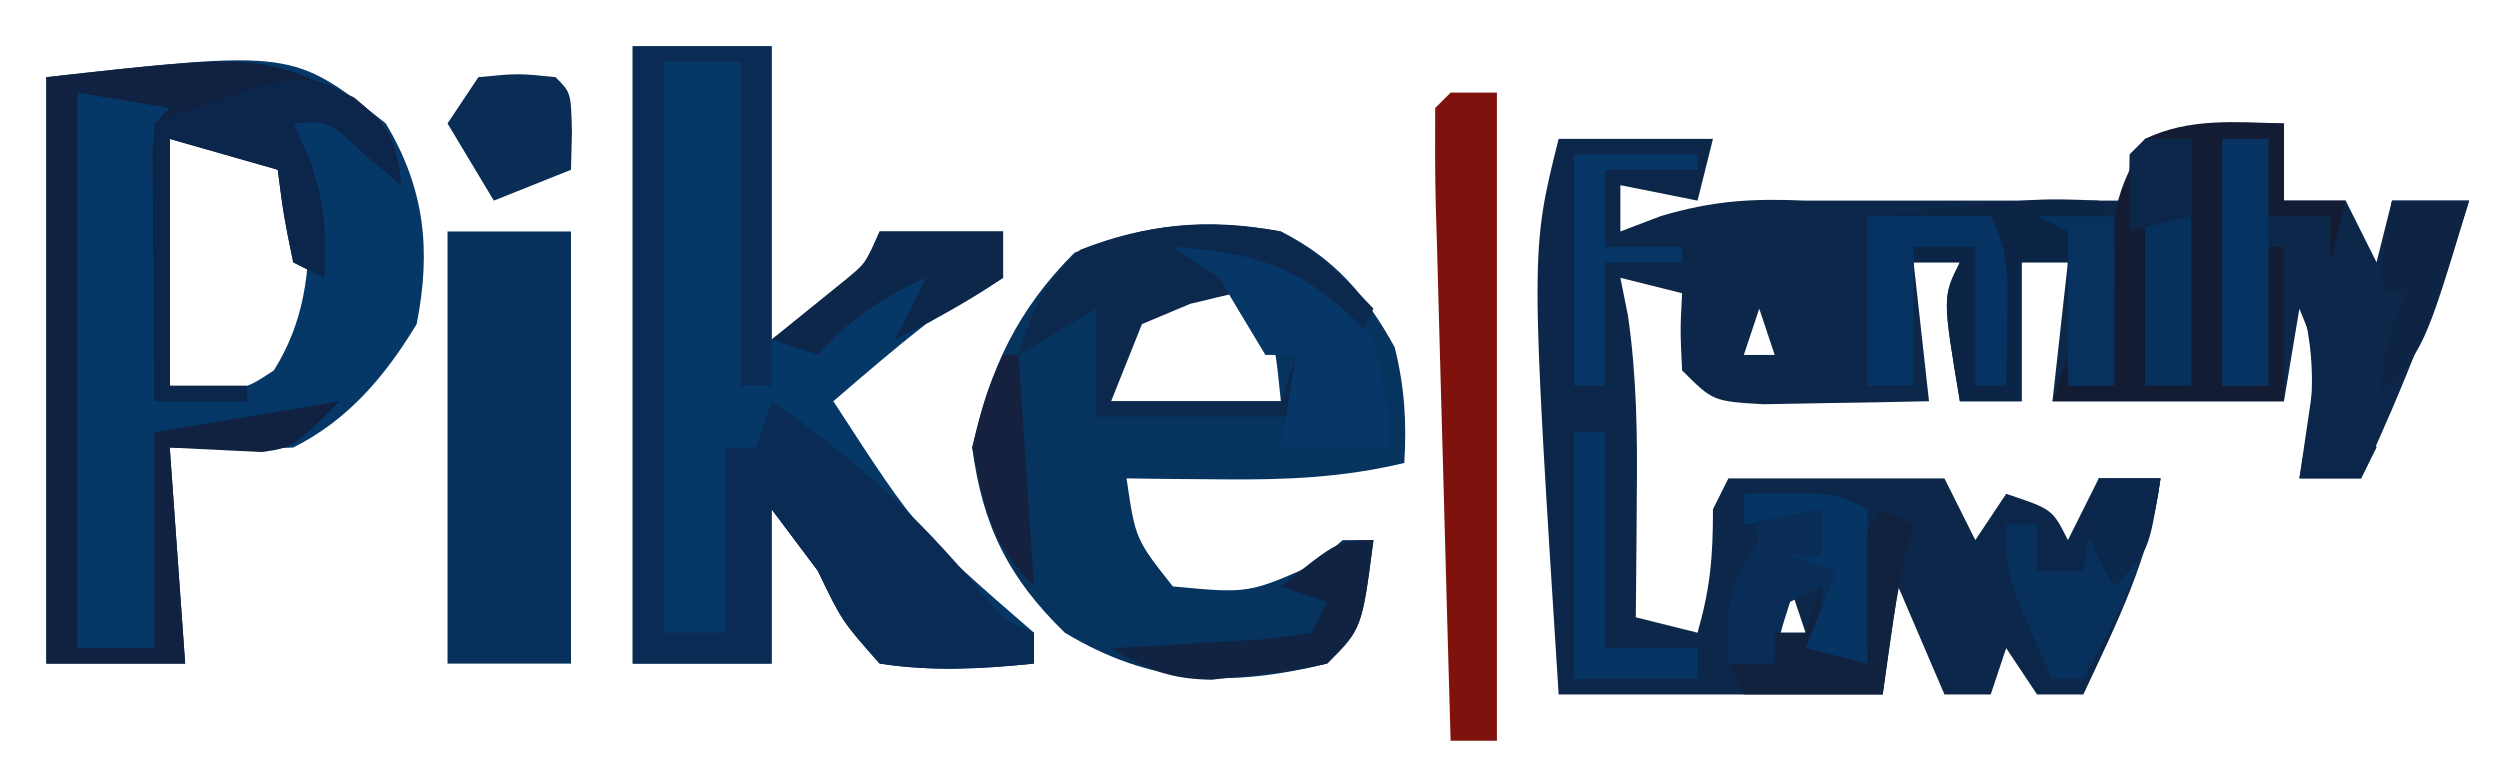 <?xml version="1.0" encoding="UTF-8"?>
<svg version="1.1" xmlns="http://www.w3.org/2000/svg" width="162" height="50">
<path d="M0 0 C0 1.65 0 3.3 0 5 C1.32 5 2.64 5 4 5 C4.66 6.32 5.32 7.64 6 9 C6.33 7.68 6.66 6.36 7 5 C8.65 5 10.3 5 12 5 C10.064 11.205 7.744 17.108 5 23 C3.68 23 2.36 23 1 23 C1.293 21.014 1.586 19.029 1.879 17.043 C2.139 14.797 2.139 14.797 1 12 C0.67 13.98 0.34 15.96 0 18 C-4.95 18 -9.9 18 -15 18 C-14.67 15.03 -14.34 12.06 -14 9 C-14.99 9 -15.98 9 -17 9 C-17 11.97 -17 14.94 -17 18 C-18.32 18 -19.64 18 -21 18 C-22.125 11.25 -22.125 11.25 -21 9 C-21.99 9 -22.98 9 -24 9 C-23.67 11.97 -23.34 14.94 -23 18 C-25.291 18.054 -27.583 18.093 -29.875 18.125 C-31.151 18.148 -32.427 18.171 -33.742 18.195 C-37 18 -37 18 -39 16 C-39.125 13.375 -39.125 13.375 -39 11 C-40.32 10.67 -41.64 10.34 -43 10 C-42.836 10.817 -42.673 11.635 -42.504 12.477 C-41.93 16.488 -41.89 20.332 -41.938 24.375 C-41.942 25.111 -41.947 25.847 -41.951 26.605 C-41.963 28.404 -41.981 30.202 -42 32 C-40.68 32.33 -39.36 32.66 -38 33 C-37.174 30.108 -37 28.113 -37 25 C-36.67 24.34 -36.34 23.68 -36 23 C-31.38 23 -26.76 23 -22 23 C-21.34 24.32 -20.68 25.64 -20 27 C-19.34 26.01 -18.68 25.02 -18 24 C-15 25 -15 25 -14 27 C-13.34 25.68 -12.68 24.36 -12 23 C-10.68 23 -9.36 23 -8 23 C-8.654 28.07 -10.855 32.42 -13 37 C-13.99 37 -14.98 37 -16 37 C-16.66 36.01 -17.32 35.02 -18 34 C-18.33 34.99 -18.66 35.98 -19 37 C-19.99 37 -20.98 37 -22 37 C-22.99 34.69 -23.98 32.38 -25 30 C-25.33 32.31 -25.66 34.62 -26 37 C-33 37 -40 37 -47 37 C-48.823 8.291 -48.823 8.291 -47 1 C-43.7 1 -40.4 1 -37 1 C-37.33 2.32 -37.66 3.64 -38 5 C-39.65 4.67 -41.3 4.34 -43 4 C-43 4.99 -43 5.98 -43 7 C-42.134 6.67 -41.267 6.34 -40.375 6 C-37.015 5.004 -34.476 4.846 -31 5 C-30.01 5 -29.02 5 -28 5 C-22 5 -16 5 -10 5 C-9.67 3.68 -9.34 2.36 -9 1 C-5.927 0.089 -3.199 -0.089 0 0 Z M-34 12 C-34.33 12.99 -34.66 13.98 -35 15 C-34.34 15 -33.68 15 -33 15 C-33.33 14.01 -33.66 13.02 -34 12 Z M-32 30 C-32.33 30.99 -32.66 31.98 -33 33 C-32.34 33 -31.68 33 -31 33 C-31.33 32.01 -31.66 31.02 -32 30 Z " fill="#0D274A" transform="translate(148,8)"/>
<path d="M0 0 C2.97 0 5.94 0 9 0 C9 6.27 9 12.54 9 19 C14.704 14.926 14.704 14.926 16 12 C18.64 12 21.28 12 24 12 C24 12.99 24 13.98 24 15 C22.368 16.056 20.692 17.044 19 18 C16.941 19.606 14.98 21.296 13 23 C18.557 31.553 18.557 31.553 26 38 C26 38.66 26 39.32 26 40 C22.601 40.35 19.387 40.523 16 40 C13.562 37.25 13.562 37.25 12 34 C11.01 32.68 10.02 31.36 9 30 C9 33.3 9 36.6 9 40 C6.03 40 3.06 40 0 40 C0 26.8 0 13.6 0 0 Z " fill="#053767" transform="translate(41,3)"/>
<path d="M0 0 C2.523 4.205 2.949 8.213 2 13 C-0.042 16.376 -2.444 19.222 -6 21 C-8.672 21.134 -11.323 21.043 -14 21 C-13.67 25.62 -13.34 30.24 -13 35 C-15.97 35 -18.94 35 -22 35 C-22 22.46 -22 9.92 -22 -3 C-6.014 -4.776 -6.014 -4.776 0 0 Z M-14 1 C-14 6.28 -14 11.56 -14 17 C-9.388 17.413 -9.388 17.413 -7.25 16 C-5.29 12.865 -4.894 9.626 -5 6 C-5.848 2.944 -5.848 2.944 -8 1 C-9.98 1 -11.96 1 -14 1 Z " fill="#053767" transform="translate(25,8)"/>
<path d="M0 0 C3.459 1.73 5.506 4.102 7.375 7.5 C8.026 10.103 8.153 12.328 8 15 C4.002 15.956 0.292 16.104 -3.812 16.062 C-4.974 16.053 -6.135 16.044 -7.332 16.035 C-8.212 16.024 -9.093 16.012 -10 16 C-9.425 19.931 -9.425 19.931 -7 23 C-2.075 23.464 -2.075 23.464 2.312 21.5 C2.869 21.005 3.426 20.51 4 20 C4.66 20 5.32 20 6 20 C5.25 25.75 5.25 25.75 3 28 C-3.396 29.555 -8.354 29.387 -14 26 C-17.659 22.44 -19.336 19.065 -20 14 C-18.867 8.902 -17.075 5.075 -13.375 1.375 C-8.789 -0.493 -4.88 -0.919 0 0 Z M-9.812 5.812 C-11.239 8.025 -11.239 8.025 -11 11 C-7.37 11 -3.74 11 0 11 C-0.492 6.139 -0.492 6.139 -3 4 C-6.25 3.5 -7.444 3.444 -9.812 5.812 Z " fill="#07335F" transform="translate(83,15)"/>
<path d="M0 0 C2.97 0 5.94 0 9 0 C9 7.26 9 14.52 9 22 C8.34 22 7.68 22 7 22 C7 15.07 7 8.14 7 1 C5.35 1 3.7 1 2 1 C2 13.21 2 25.42 2 38 C3.32 38 4.64 38 6 38 C6 34.04 6 30.08 6 26 C6.66 26 7.32 26 8 26 C8.33 25.01 8.66 24.02 9 23 C14.262 26.608 18.508 30.422 22.555 35.363 C23.921 37.117 23.921 37.117 26 38 C26 38.66 26 39.32 26 40 C22.601 40.35 19.387 40.523 16 40 C13.562 37.25 13.562 37.25 12 34 C11.01 32.68 10.02 31.36 9 30 C9 33.3 9 36.6 9 40 C6.03 40 3.06 40 0 40 C0 26.8 0 13.6 0 0 Z " fill="#0A2B53" transform="translate(41,3)"/>
<path d="M0 0 C2.64 0 5.28 0 8 0 C8 9.24 8 18.48 8 28 C5.36 28 2.72 28 0 28 C0 18.76 0 9.52 0 0 Z " fill="#07315C" transform="translate(29,15)"/>
<path d="M0 0 C2.282 1.867 2.764 2.799 3.062 5.688 C2.279 5.027 1.495 4.367 0.688 3.688 C-1.653 1.485 -1.653 1.485 -3.938 1.688 C-3.607 2.409 -3.277 3.131 -2.938 3.875 C-1.931 6.704 -1.768 8.716 -1.938 11.688 C-2.598 11.357 -3.257 11.027 -3.938 10.688 C-4.562 7.625 -4.562 7.625 -4.938 4.688 C-7.247 4.027 -9.557 3.368 -11.938 2.688 C-11.938 7.968 -11.938 13.248 -11.938 18.688 C-10.287 18.688 -8.637 18.688 -6.938 18.688 C-6.938 19.017 -6.938 19.348 -6.938 19.688 C-8.918 19.688 -10.898 19.688 -12.938 19.688 C-12.964 16.708 -12.984 13.729 -13 10.75 C-13.008 9.9 -13.017 9.05 -13.025 8.174 C-13.029 7.365 -13.032 6.556 -13.035 5.723 C-13.04 4.974 -13.046 4.225 -13.051 3.453 C-12.938 1.688 -12.938 1.688 -11.938 0.688 C-14.908 0.193 -14.908 0.193 -17.938 -0.312 C-17.938 11.568 -17.938 23.448 -17.938 35.688 C-16.288 35.688 -14.637 35.688 -12.938 35.688 C-12.938 31.067 -12.938 26.448 -12.938 21.688 C-8.977 21.027 -5.018 20.367 -0.938 19.688 C-3.938 22.688 -3.938 22.688 -5.98 22.98 C-8.959 22.834 -8.959 22.834 -11.938 22.688 C-11.607 27.308 -11.277 31.927 -10.938 36.688 C-13.908 36.688 -16.878 36.688 -19.938 36.688 C-19.938 24.148 -19.938 11.607 -19.938 -1.312 C-6.323 -2.825 -6.323 -2.825 0 0 Z " fill="#102141" transform="translate(22.938,6.312)"/>
<path d="M0 0 C0 1.65 0 3.3 0 5 C1.32 5 2.64 5 4 5 C3.67 6.32 3.34 7.64 3 9 C3 8.01 3 7.02 3 6 C1.68 6 0.36 6 -1 6 C-1 4.35 -1 2.7 -1 1 C-1.99 1 -2.98 1 -4 1 C-4 6.28 -4 11.56 -4 17 C-3.01 17 -2.02 17 -1 17 C-1 14.03 -1 11.06 -1 8 C-0.67 8 -0.34 8 0 8 C0 11.3 0 14.6 0 18 C-4.95 18 -9.9 18 -15 18 C-14.505 16.515 -14.505 16.515 -14 15 C-14 15.66 -14 16.32 -14 17 C-13.01 17 -12.02 17 -11 17 C-11.023 16.348 -11.046 15.695 -11.07 15.023 C-11.269 5.424 -11.269 5.424 -9 1 C-6.143 -0.379 -3.137 -0.087 0 0 Z " fill="#141C34" transform="translate(148,8)"/>
<path d="M0 0 C1 1 1 1 1.098 3.504 C1.086 4.513 1.074 5.523 1.062 6.562 C1.053 7.574 1.044 8.586 1.035 9.629 C1.024 10.411 1.012 11.194 1 12 C0.01 12 -0.98 12 -2 12 C-2 9.36 -2 6.72 -2 4 C-2.99 4 -3.98 4 -5 4 C-5 6.97 -5 9.94 -5 13 C-6.32 13 -7.64 13 -9 13 C-10.125 6.25 -10.125 6.25 -9 4 C-9.99 4 -10.98 4 -12 4 C-12 6.64 -12 9.28 -12 12 C-12.99 12 -13.98 12 -15 12 C-15 8.37 -15 4.74 -15 1 C-4.035 -0.17 -4.035 -0.17 0 0 Z " fill="#0C2547" transform="translate(136,13)"/>
<path d="M0 0 C0.99 0 1.98 0 3 0 C3 13.86 3 27.72 3 42 C2.01 42 1.02 42 0 42 C-0.167 36.179 -0.328 30.359 -0.482 24.538 C-0.536 22.556 -0.591 20.574 -0.648 18.593 C-0.73 15.751 -0.805 12.909 -0.879 10.066 C-0.906 9.175 -0.933 8.283 -0.961 7.364 C-1.013 5.244 -1.012 3.121 -1 1 C-0.67 0.67 -0.34 0.34 0 0 Z " fill="#7F120D" transform="translate(94,6)"/>
<path d="M0 0 C2.508 1.424 3.986 2.88 6 5 C5.67 5.66 5.34 6.32 5 7 C4.237 6.34 3.474 5.68 2.688 5 C0.157 2.701 0.157 2.701 -3 3 C-3 3.33 -3 3.66 -3 4 C-4.423 4.34 -4.423 4.34 -5.875 4.688 C-6.906 5.121 -7.938 5.554 -9 6 C-9.66 7.65 -10.32 9.3 -11 11 C-7.37 11 -3.74 11 0 11 C0.33 10.01 0.66 9.02 1 8 C1.33 9.32 1.66 10.64 2 12 C-2.62 12 -7.24 12 -12 12 C-12 9.69 -12 7.38 -12 5 C-14.475 6.485 -14.475 6.485 -17 8 C-16.116 5.026 -15.317 3.287 -13 1.188 C-8.63 -0.542 -4.632 -0.827 0 0 Z " fill="#0C284D" transform="translate(83,15)"/>
<path d="M0 0 C5.75 -0.125 5.75 -0.125 8 1 C8 4.3 8 7.6 8 11 C6.68 10.67 5.36 10.34 4 10 C4.33 8.68 4.66 7.36 5 6 C4.01 6.495 4.01 6.495 3 7 C2.348 9.025 2.348 9.025 2 11 C1.01 11 0.02 11 -1 11 C-1.201 7.284 -1.152 6.228 1 3 C0.67 2.01 0.34 1.02 0 0 Z " fill="#092D56" transform="translate(113,32)"/>
<path d="M0 0 C5.871 0.352 9.004 1.624 13 6 C13.875 9.812 13.875 9.812 14 13 C11.69 13 9.38 13 7 13 C7.33 11.02 7.66 9.04 8 7 C7.34 7 6.68 7 6 7 C4.994 5.337 3.994 3.67 3 2 C2.01 1.34 1.02 0.68 0 0 Z " fill="#063767" transform="translate(76,16)"/>
<path d="M0 0 C2.625 1.5 2.625 1.5 4 4.125 C4.206 4.909 4.412 5.692 4.625 6.5 C3.449 5.51 3.449 5.51 2.25 4.5 C-0.09 2.298 -0.09 2.298 -2.375 2.5 C-2.045 3.222 -1.715 3.944 -1.375 4.688 C-0.369 7.517 -0.205 9.529 -0.375 12.5 C-1.035 12.17 -1.695 11.84 -2.375 11.5 C-3 8.438 -3 8.438 -3.375 5.5 C-5.685 4.84 -7.995 4.18 -10.375 3.5 C-10.375 8.78 -10.375 14.06 -10.375 19.5 C-8.725 19.5 -7.075 19.5 -5.375 19.5 C-5.375 19.83 -5.375 20.16 -5.375 20.5 C-7.355 20.5 -9.335 20.5 -11.375 20.5 C-11.375 14.56 -11.375 8.62 -11.375 2.5 C-3.375 -0.5 -3.375 -0.5 0 0 Z " fill="#0B264A" transform="translate(21.375,5.5)"/>
<path d="M0 0 C2.64 0 5.28 0 8 0 C9.203 2.405 9.101 3.95 9.062 6.625 C9.053 7.442 9.044 8.26 9.035 9.102 C9.024 9.728 9.012 10.355 9 11 C8.34 11 7.68 11 7 11 C7 8.03 7 5.06 7 2 C5.68 2 4.36 2 3 2 C3 4.97 3 7.94 3 11 C2.01 11 1.02 11 0 11 C0 7.37 0 3.74 0 0 Z " fill="#063361" transform="translate(121,14)"/>
<path d="M0 0 C1.32 0 2.64 0 4 0 C3.393 4.86 1.272 8.741 -1 13 C-1.66 13 -2.32 13 -3 13 C-6 6.375 -6 6.375 -6 3 C-5.34 3 -4.68 3 -4 3 C-4 3.99 -4 4.98 -4 6 C-3.01 6 -2.02 6 -1 6 C-0.67 4.02 -0.34 2.04 0 0 Z " fill="#07315C" transform="translate(136,31)"/>
<path d="M0 0 C2.562 -0.25 2.562 -0.25 5 0 C6 1 6 1 6.062 3.562 C6.042 4.367 6.021 5.171 6 6 C4.35 6.66 2.7 7.32 1 8 C0.01 6.35 -0.98 4.7 -2 3 C-1.34 2.01 -0.68 1.02 0 0 Z " fill="#092D55" transform="translate(31,5)"/>
<path d="M0 0 C0.66 0 1.32 0 2 0 C2 4.62 2 9.24 2 14 C3.98 14 5.96 14 8 14 C8 14.66 8 15.32 8 16 C5.36 16 2.72 16 0 16 C0 10.72 0 5.44 0 0 Z " fill="#063564" transform="translate(102,28)"/>
<path d="M0 0 C0.66 0.33 1.32 0.66 2 1 C1.783 1.773 1.783 1.773 1.562 2.562 C0.842 5.685 0.427 8.826 0 12 C-2.97 12 -5.94 12 -9 12 C-9.33 11.34 -9.66 10.68 -10 10 C-9.01 10 -8.02 10 -7 10 C-7 9.34 -7 8.68 -7 8 C-6.34 8 -5.68 8 -5 8 C-4.67 7.01 -4.34 6.02 -4 5 C-4 6.32 -4 7.64 -4 9 C-3.01 9.33 -2.02 9.66 -1 10 C-1.012 9.362 -1.023 8.724 -1.035 8.066 C-1.044 7.24 -1.053 6.414 -1.062 5.562 C-1.074 4.739 -1.086 3.915 -1.098 3.066 C-1 1 -1 1 0 0 Z " fill="#11223F" transform="translate(122,33)"/>
<path d="M0 0 C-0.75 5.75 -0.75 5.75 -3 8 C-5.242 8.484 -5.242 8.484 -7.875 8.75 C-8.739 8.848 -9.602 8.946 -10.492 9.047 C-13.223 8.996 -14.687 8.399 -17 7 C-15.61 6.927 -15.61 6.927 -14.191 6.852 C-12.994 6.777 -11.796 6.702 -10.562 6.625 C-9.368 6.555 -8.173 6.486 -6.941 6.414 C-5.971 6.277 -5 6.141 -4 6 C-3.67 5.34 -3.34 4.68 -3 4 C-3.99 3.67 -4.98 3.34 -6 3 C-2.25 0 -2.25 0 0 0 Z " fill="#112342" transform="translate(89,35)"/>
<path d="M0 0 C2.64 0 5.28 0 8 0 C8 0.33 8 0.66 8 1 C6.02 1 4.04 1 2 1 C2 2.65 2 4.3 2 6 C3.65 6 5.3 6 7 6 C7 6.33 7 6.66 7 7 C5.35 7 3.7 7 2 7 C2 9.64 2 12.28 2 15 C1.34 15 0.68 15 0 15 C0 10.05 0 5.1 0 0 Z " fill="#063666" transform="translate(102,10)"/>
<path d="M0 0 C2.64 0 5.28 0 8 0 C8 0.99 8 1.98 8 3 C5.738 4.548 3.448 5.776 1 7 C1.66 5.68 2.32 4.36 3 3 C0.116 4.293 -1.872 5.659 -4 8 C-4.99 7.67 -5.98 7.34 -7 7 C-5.47 5.763 -3.94 4.526 -2.41 3.289 C-0.867 2.033 -0.867 2.033 0 0 Z " fill="#0D274B" transform="translate(57,15)"/>
<path d="M0 0 C5.75 -0.125 5.75 -0.125 8 1 C8 4.3 8 7.6 8 11 C6.68 10.67 5.36 10.34 4 10 C4.66 8.35 5.32 6.7 6 5 C5.01 4.67 4.02 4.34 3 4 C3.66 4 4.32 4 5 4 C5 3.01 5 2.02 5 1 C3.35 1.33 1.7 1.66 0 2 C0 1.34 0 0.68 0 0 Z " fill="#063463" transform="translate(113,32)"/>
<path d="M0 0 C0.99 0 1.98 0 3 0 C3 5.28 3 10.56 3 16 C2.01 16 1.02 16 0 16 C0 10.72 0 5.44 0 0 Z " fill="#063361" transform="translate(144,9)"/>
<path d="M0 0 C1.65 0 3.3 0 5 0 C5 3.63 5 7.26 5 11 C4.01 11 3.02 11 2 11 C2 7.7 2 4.4 2 1 C1.34 0.67 0.68 0.34 0 0 Z " fill="#07315E" transform="translate(132,14)"/>
<path d="M0 0 C1.65 0 3.3 0 5 0 C2.109 9.595 2.109 9.595 -1 13 C-0.125 8.25 -0.125 8.25 1 6 C0.34 6 -0.32 6 -1 6 C-0.67 4.02 -0.34 2.04 0 0 Z " fill="#0E2445" transform="translate(155,13)"/>
<path d="M0 0 C0.99 0 1.98 0 3 0 C3 3.63 3 7.26 3 11 C2.01 11 1.02 11 0 11 C0 7.37 0 3.74 0 0 Z " fill="#06315E" transform="translate(139,14)"/>
<path d="M0 0 C3.454 2.669 3.973 5.892 5 10 C5.33 10.99 5.66 11.98 6 13 C5.67 13.66 5.34 14.32 5 15 C3.68 15 2.36 15 1 15 C1.206 13.824 1.413 12.649 1.625 11.438 C2.189 7.1 1.45 4.095 0 0 Z " fill="#0B264A" transform="translate(148,16)"/>
<path d="M0 0 C0.33 0 0.66 0 1 0 C1.33 4.95 1.66 9.9 2 15 C-0.782 12.218 -1.234 9.831 -2 6 C-1.125 2.562 -1.125 2.562 0 0 Z " fill="#15213E" transform="translate(65,23)"/>
<path d="M0 0 C1.32 0 2.64 0 4 0 C3.25 4.75 3.25 4.75 1 7 C-0.062 5.188 -0.062 5.188 -1 3 C-0.67 2.01 -0.34 1.02 0 0 Z " fill="#0B274B" transform="translate(136,31)"/>
<path d="M0 0 C0.99 0 1.98 0 3 0 C3 1.65 3 3.3 3 5 C1.68 5.33 0.36 5.66 -1 6 C-1.043 4.334 -1.041 2.666 -1 1 C-0.67 0.67 -0.34 0.34 0 0 Z " fill="#0C2649" transform="translate(139,9)"/>
</svg>
